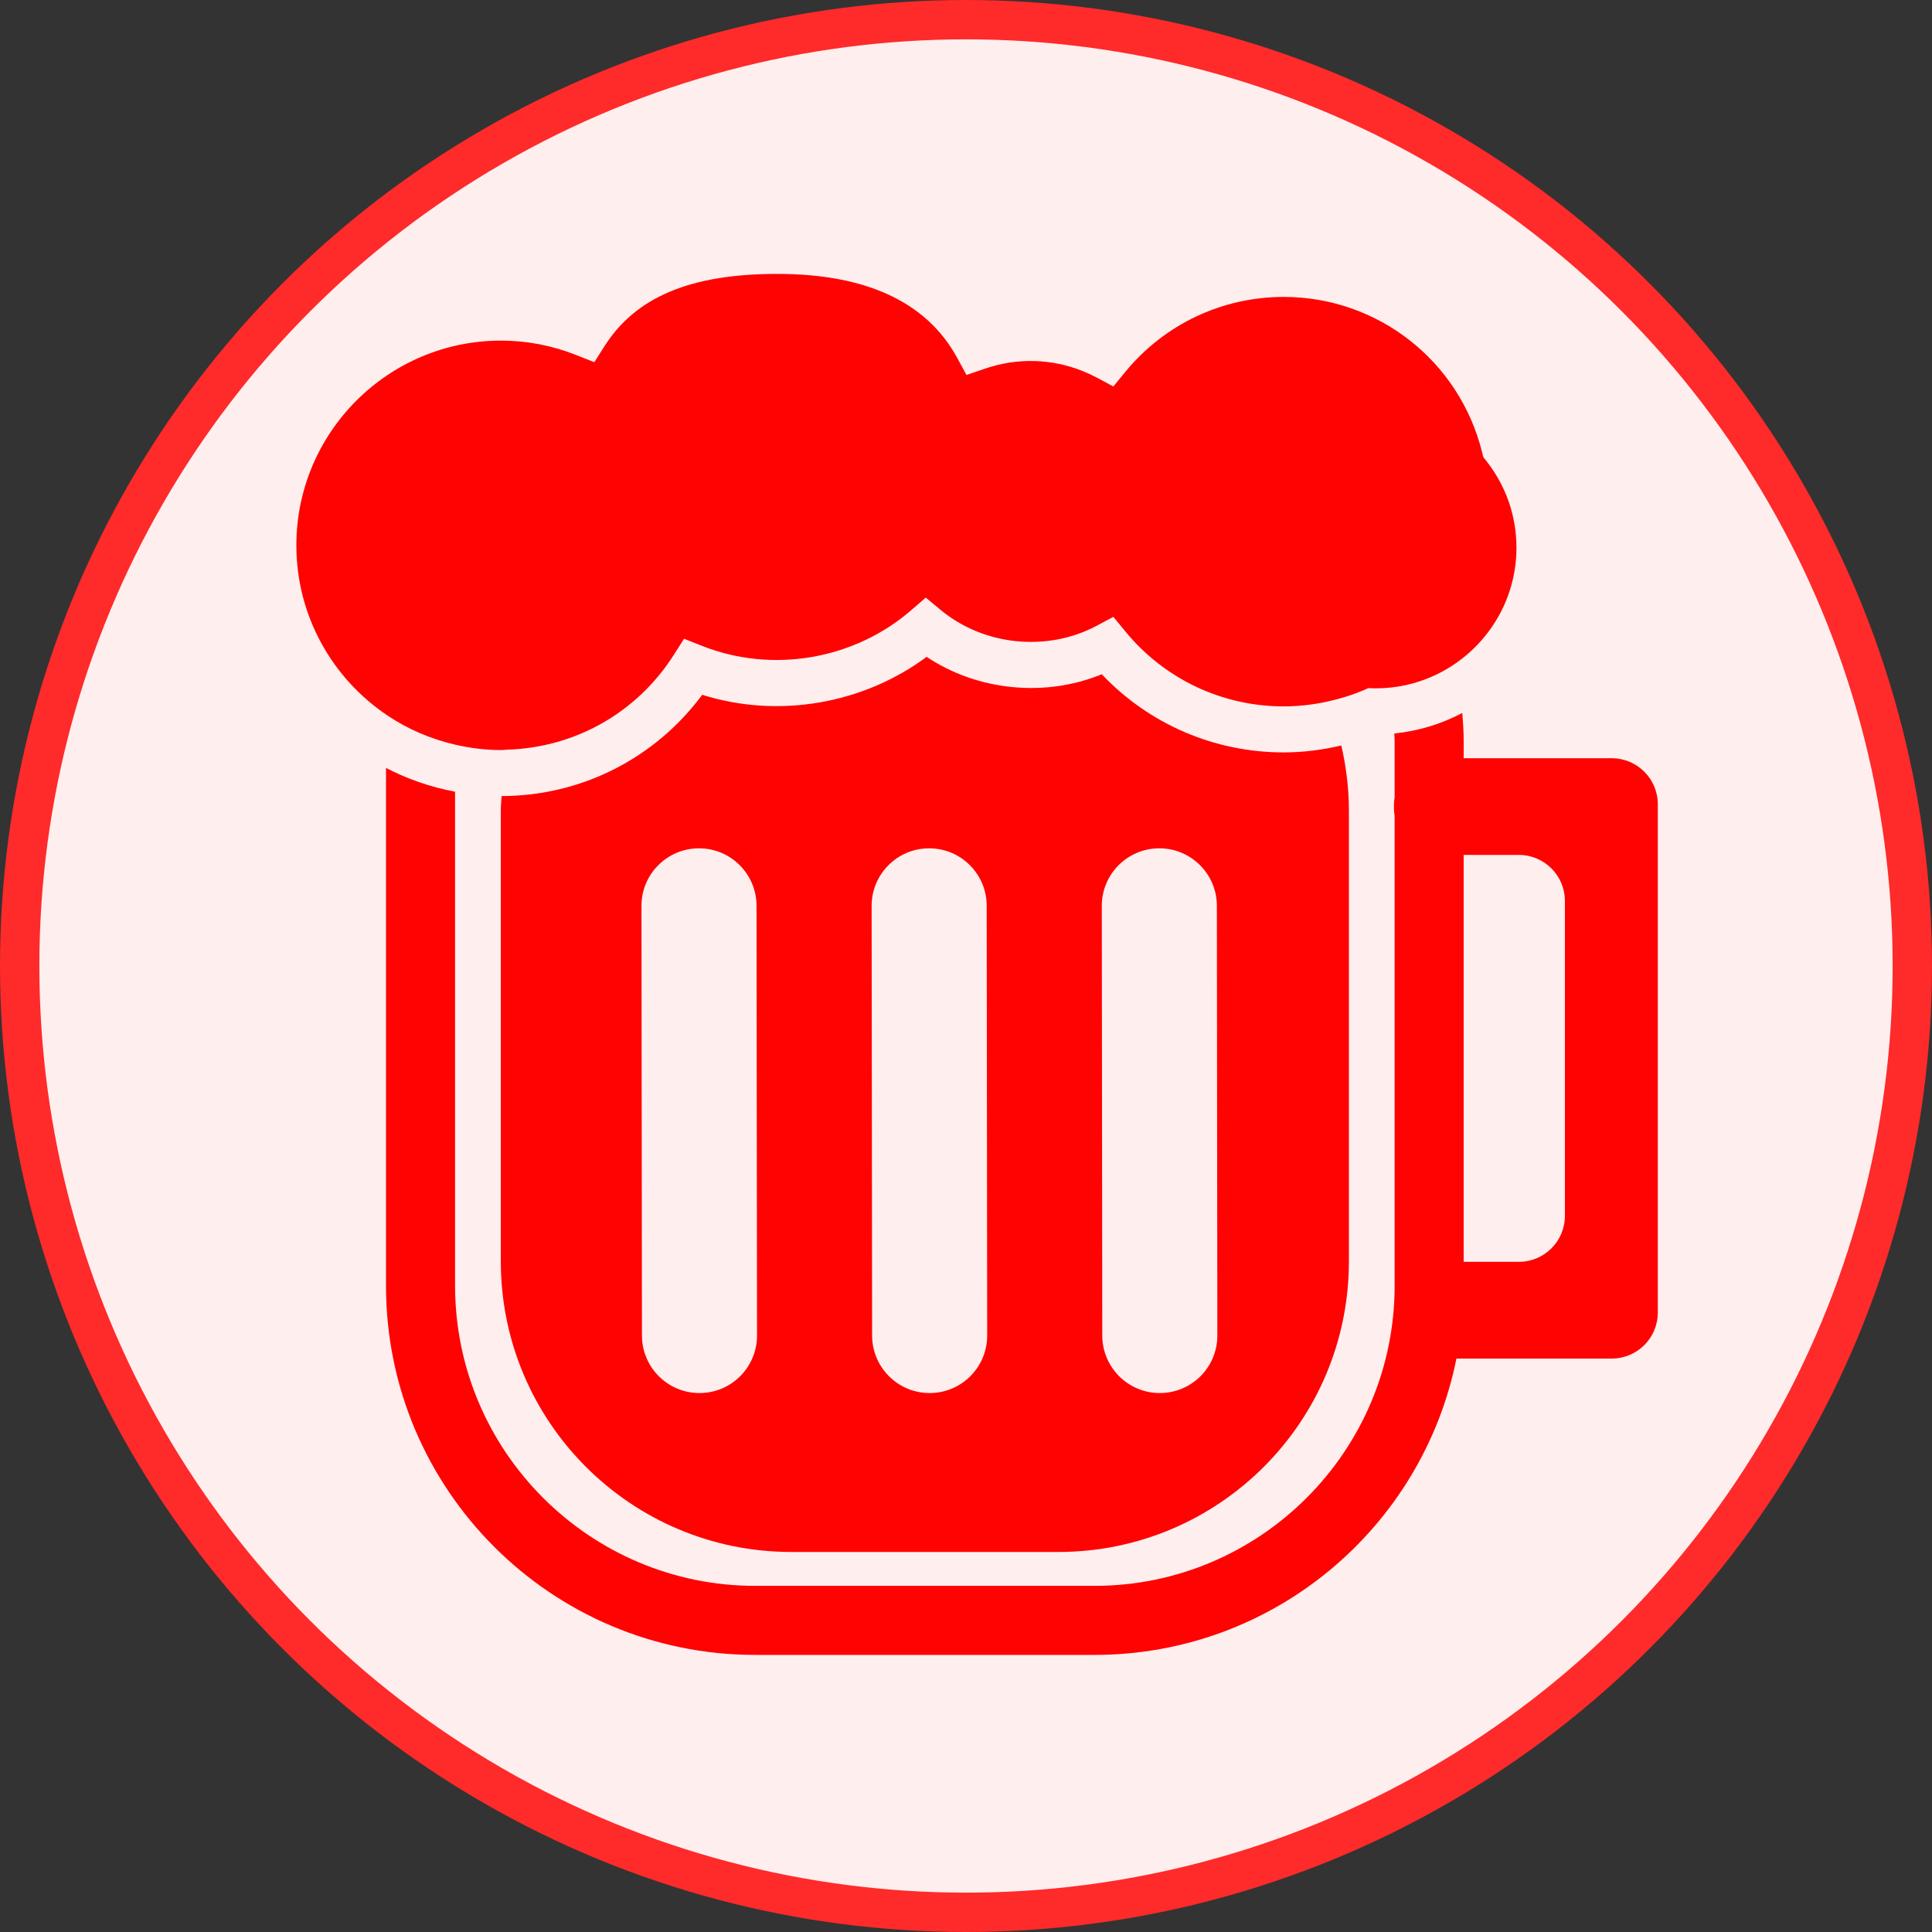 <svg width="60" height="60" version="1.1" viewBox="0 0 12.964 12.964" xmlns="http://www.w3.org/2000/svg">
 <rect x="0" y="0" width="12.964" height="12.964" fill="#333333" stroke="none"/>
 <circle cx="6.482" cy="6.482" r="6.35" fill="#ffeeee" stroke="#ff2a2a" stroke-width=".264"></circle>
 <g transform="matrix(.019 0 0 .019 1.923 1.838)" fill="#ff0303">
  <path d="m35.111 174.46v182.87c0 72.011 58.379 130.39 130.4 130.39h119.81c63.208 0 115.88-44.975 127.83-104.66h54.86c8.982 0 16.257-7.275 16.257-16.257v-179.5c0-8.982-7.275-16.257-16.257-16.257h-52.299v-6.324c0-3.26-0.252-6.462-0.488-9.657-7.316 3.845-15.42 6.381-24.02 7.234 0.016 0.813 0.122 1.609 0.122 2.422v20.159c-0.122 0.797-0.244 1.593-0.244 2.422v1.642c0 0.829 0.122 1.626 0.244 2.422v165.97c8e-3 58.453-47.552 106-106 106h-119.81c-58.453 0-106.01-47.552-106.01-106.01v-174.46c-8.632-1.609-16.818-4.47-24.386-8.397zm400.09 30.735c8.982 0 16.257 7.275 16.257 16.257v111.19c0 8.982-7.275 16.257-16.257 16.257h-19.492v-143.7h19.492z" fill="#ff0303"/>
  <path d="m178.27 451.37h94.283c56.672 0 102.62-45.943 102.62-102.62v-159.22c0-7.917-0.984-15.591-2.682-22.996-6.633 1.569-13.428 2.455-20.362 2.455-24.475 0-47.552-9.99-64.24-27.605-20.013 8.259-43.935 5.844-61.842-6.145-22.451 16.688-52.454 21.866-79.254 13.396-16.672 22.476-42.699 35.725-70.873 35.774-0.081 1.707-0.26 3.398-0.26 5.129v159.21c0 56.673 45.942 102.62 102.62 102.62zm129.93-248.51h0.024c11.217 0 20.305 9.088 20.321 20.297l0.171 151.74c0.016 11.226-9.071 20.33-20.297 20.346h-0.024c-11.217 0-20.305-9.088-20.321-20.297l-0.171-151.74c-0.016-11.226 9.071-20.338 20.297-20.346zm-81.286 0h0.024c11.217 0 20.305 9.088 20.321 20.297l0.171 151.74c0.016 11.226-9.071 20.33-20.297 20.346h-0.024c-11.217 0-20.305-9.088-20.321-20.297l-0.171-151.74c-0.016-11.226 9.072-20.338 20.297-20.346zm-81.286 0h0.024c11.217 0 20.305 9.088 20.321 20.297l0.171 151.74c0.016 11.226-9.071 20.33-20.297 20.346h-0.024c-11.217 0-20.305-9.088-20.321-20.297l-0.171-151.74c-0.016-11.226 9.072-20.338 20.297-20.346z" fill="#ff0303"/>
  <path d="m35.558 155.91c7.169 4.82 15.274 8.332 23.939 10.331 5.235 1.211 10.665 1.91 16.257 1.91 0.74 0 1.463-0.114 2.195-0.138 23.963-0.723 45.829-13.063 58.818-33.49l3.601-5.682 6.259 2.487c24.898 9.892 53.819 4.877 73.905-12.51l5.21-4.503 5.292 4.389c15.225 12.616 37.627 14.867 55.071 5.552l5.885-3.146 4.235 5.162c13.802 16.81 34.181 26.459 55.908 26.459 5.267 0 10.437-0.602 15.501-1.707 4.365-0.959 8.649-2.276 12.803-4.048l1.609-0.691 2.609 0.081h8e-3c1.666 0 3.308-0.089 4.934-0.252 8.576-0.845 16.509-3.902 23.248-8.559 12.973-8.974 21.5-23.939 21.5-40.87 0-11.177-3.674-21.768-10.624-30.62l-1.081-1.374-0.423-1.691c-8.015-32.311-36.831-54.876-70.085-54.876-21.72 0-42.098 9.649-55.908 26.459l-0.228 0.268-4.007 4.893-5.885-3.146c-1.601-0.854-3.251-1.609-4.918-2.276-10.868-4.373-23.028-4.812-34.571-0.854l-2.495 0.854-3.999 1.374-0.748-1.374-2.536-4.658c-10.704-19.686-32.082-29.668-63.532-29.668-30.572 0-49.958 8.104-61.021 25.507l-3.609 5.682-6.259-2.487c-8.584-3.414-17.55-5.145-26.654-5.145-39.878-9e-3 -72.311 32.424-72.311 72.295 0 25.004 12.761 47.073 32.107 60.062z" fill="#ff0303"/>
 </g>
</svg>
